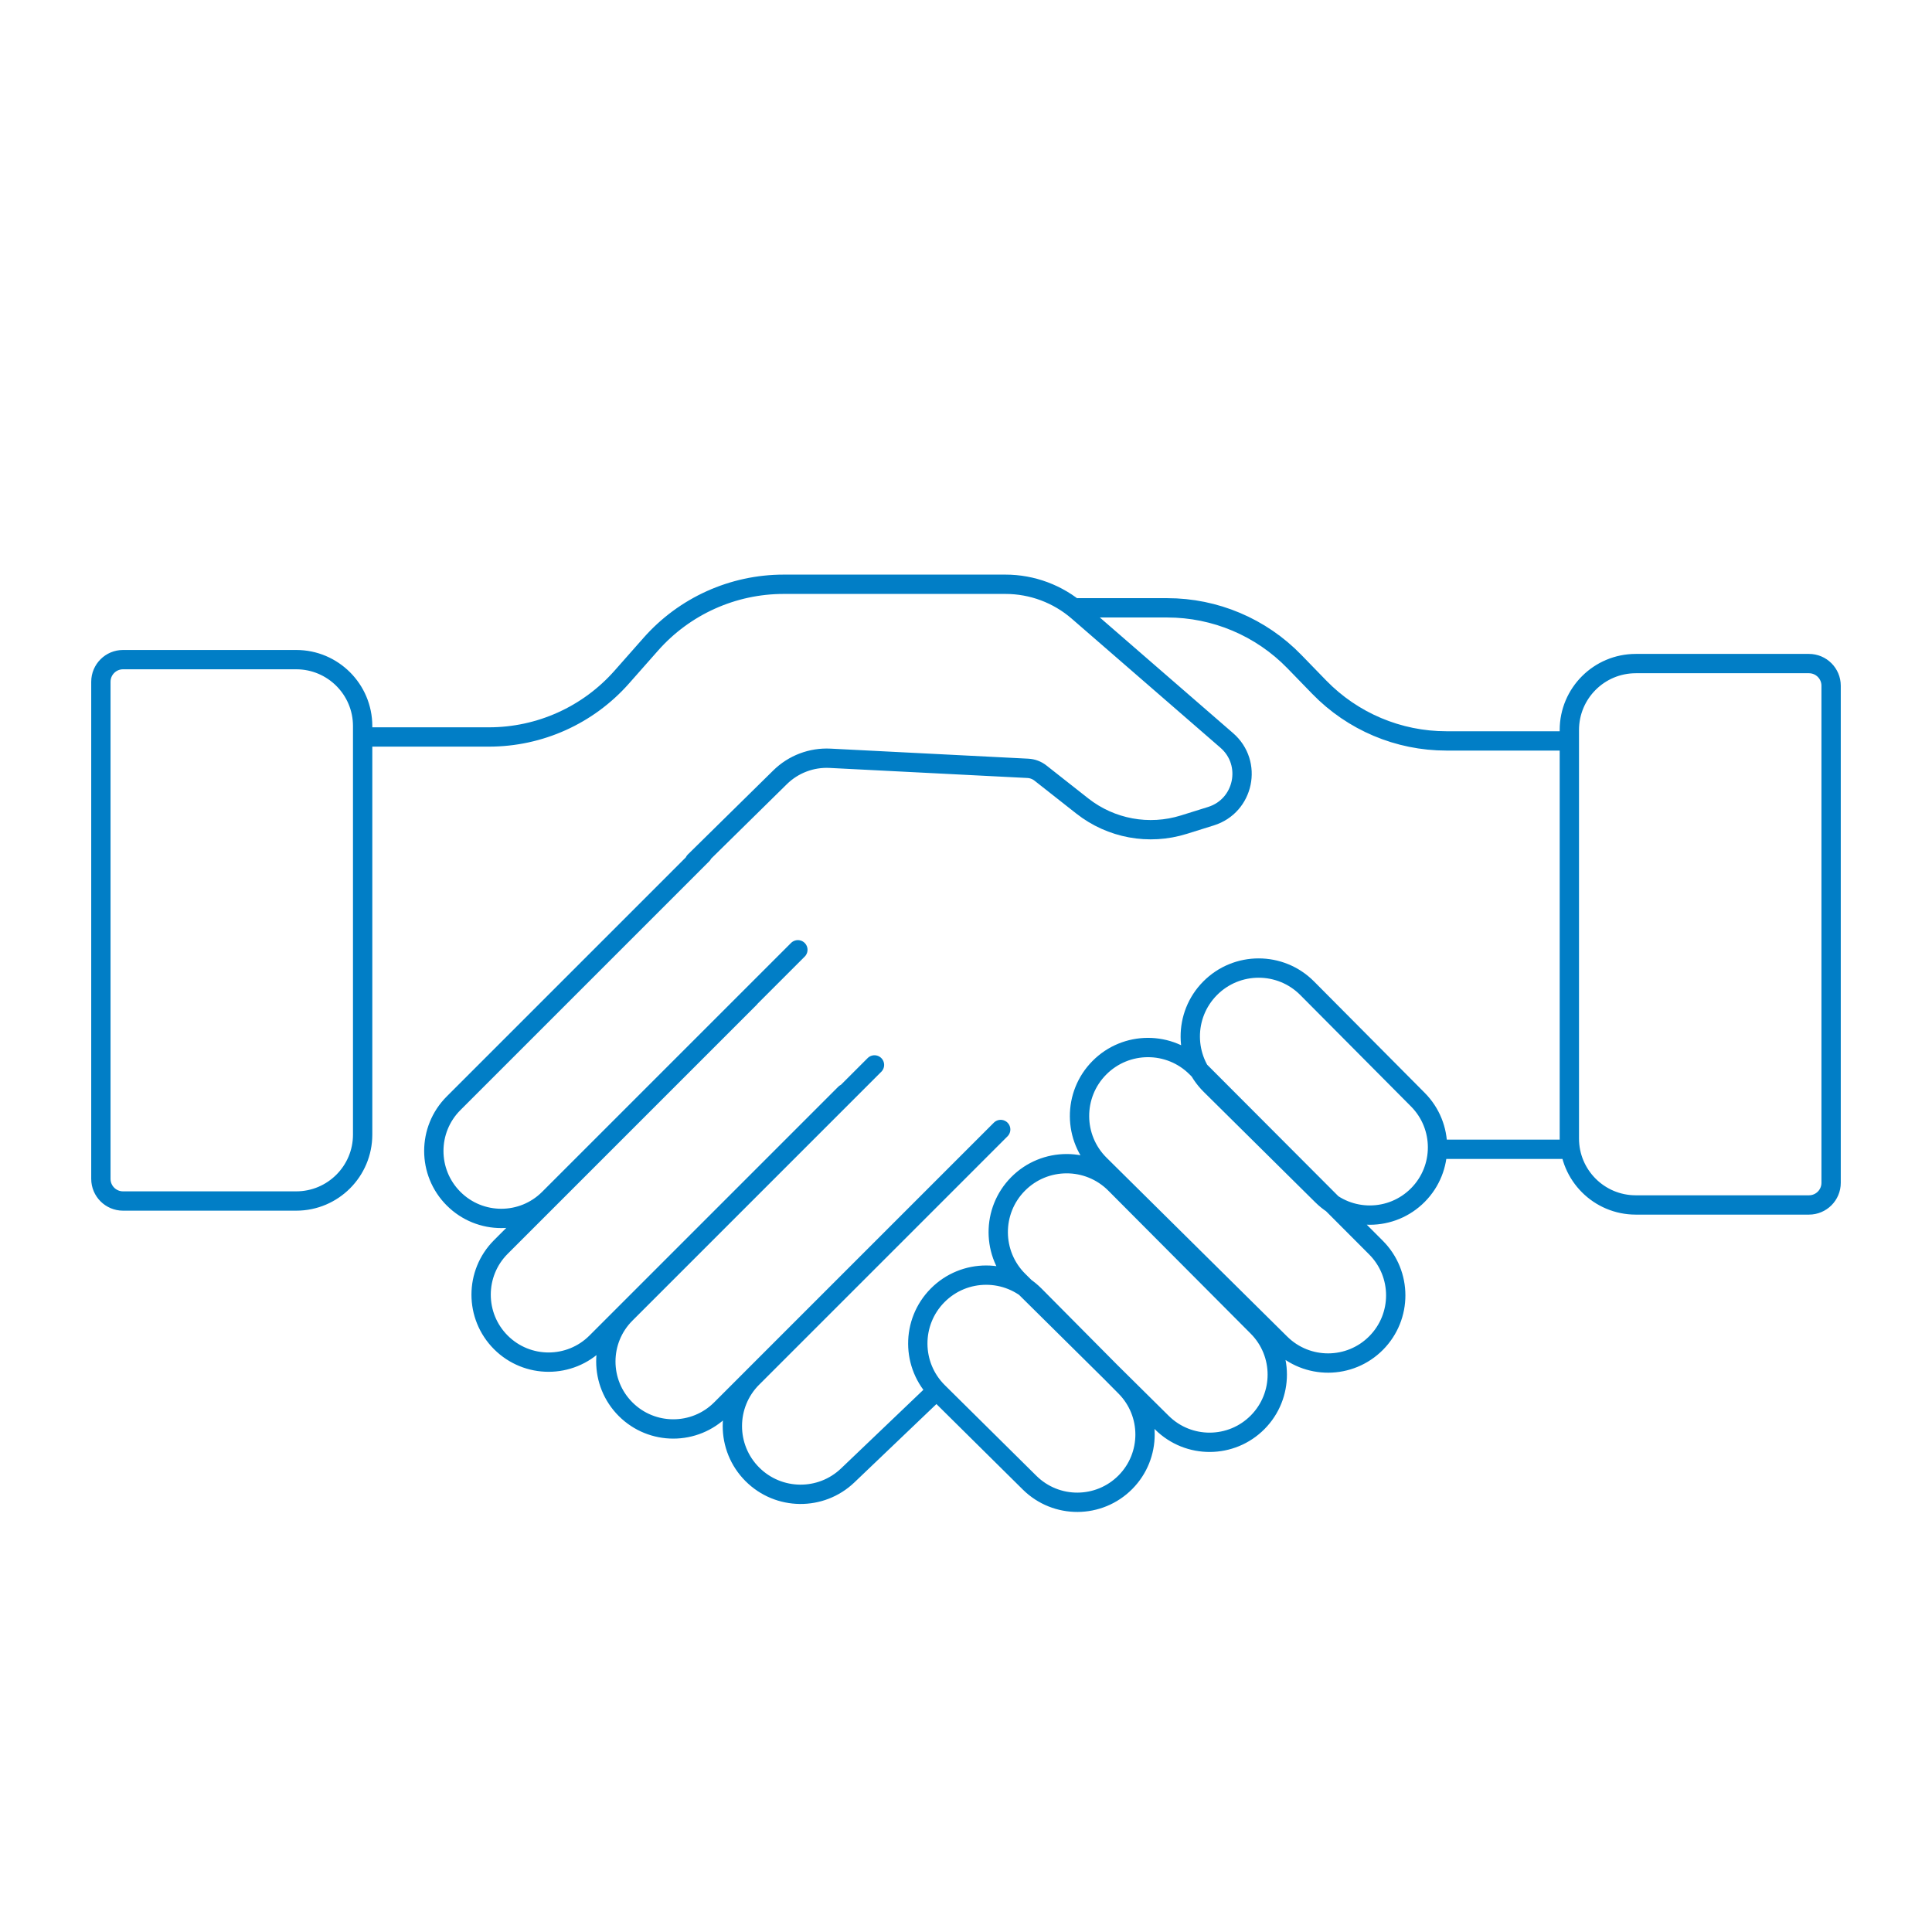 <svg width="200" height="200" viewBox="0 0 200 200" fill="none" xmlns="http://www.w3.org/2000/svg">
<path d="M38.157 76.291H50.619C55.879 76.291 60.886 74.033 64.367 70.09L67.375 66.684C70.857 62.742 75.864 60.484 81.123 60.484H104.085C106.846 60.484 109.514 61.48 111.599 63.289L126.996 76.651C129.708 79.004 128.786 83.42 125.359 84.491L122.547 85.369C118.939 86.497 115.007 85.773 112.037 83.435L107.707 80.026C107.334 79.733 106.88 79.562 106.406 79.538L85.929 78.497C84.005 78.399 82.129 79.112 80.755 80.463L71.904 89.172M161.842 76.699H149.724C144.766 76.699 140.02 74.692 136.566 71.136L133.992 68.485C130.538 64.929 125.791 62.922 120.834 62.922H111.569M161.982 118.972H149.157M87.491 113.198L61.726 138.963C58.999 141.69 54.578 141.69 51.85 138.963C49.123 136.236 49.123 131.814 51.85 129.087L77.615 103.322M100.402 120.115L74.637 145.88C71.91 148.607 67.488 148.607 64.761 145.88C62.034 143.153 62.034 138.732 64.761 136.005L90.526 110.24M96.515 144.369L87.756 152.735C84.981 155.386 80.597 155.335 77.883 152.621C75.125 149.863 75.125 145.391 77.883 142.632L103.591 116.924M82.595 98.321L56.83 124.085C54.103 126.813 49.681 126.813 46.954 124.085C44.227 121.358 44.227 116.937 46.954 114.21L72.719 88.445M10.443 70.577V122.036C10.443 123.302 11.47 124.328 12.736 124.328H30.663C34.462 124.328 37.541 121.249 37.541 117.45V75.163C37.541 71.364 34.462 68.285 30.663 68.285H12.736C11.47 68.285 10.443 69.311 10.443 70.577ZM189.556 70.986V122.444C189.556 123.71 188.529 124.737 187.263 124.737H169.336C165.537 124.737 162.458 121.657 162.458 117.859V75.572C162.458 71.773 165.537 68.693 169.336 68.693H187.263C188.529 68.693 189.556 69.72 189.556 70.986ZM123.855 110.521L142.44 129.149C145.161 131.876 145.169 136.287 142.46 139.024C139.738 141.774 135.303 141.796 132.553 139.075L113.853 120.562C111.072 117.809 111.048 113.324 113.8 110.542C116.566 107.746 121.078 107.737 123.855 110.521ZM135.318 102.303L146.775 113.833C149.488 116.564 149.492 120.973 146.784 123.709C144.059 126.461 139.62 126.483 136.867 123.759L125.316 112.324C122.538 109.574 122.514 105.092 125.264 102.313C128.031 99.517 132.546 99.513 135.318 102.303ZM115.44 122.55L130.181 137.353C132.898 140.082 132.904 144.492 130.195 147.229C127.472 149.98 123.035 150.002 120.284 147.279L105.437 132.582C102.658 129.831 102.634 125.347 105.385 122.566C108.151 119.771 112.665 119.763 115.44 122.55ZM107.11 134.095L116.499 143.561C119.21 146.294 119.212 150.7 116.504 153.436C113.778 156.19 109.336 156.212 106.583 153.486L97.108 144.107C94.331 141.358 94.308 136.878 97.056 134.101C99.823 131.304 104.34 131.302 107.11 134.095Z" stroke="#017EC6" stroke-width="2" stroke-linecap="round"/>
</svg>
